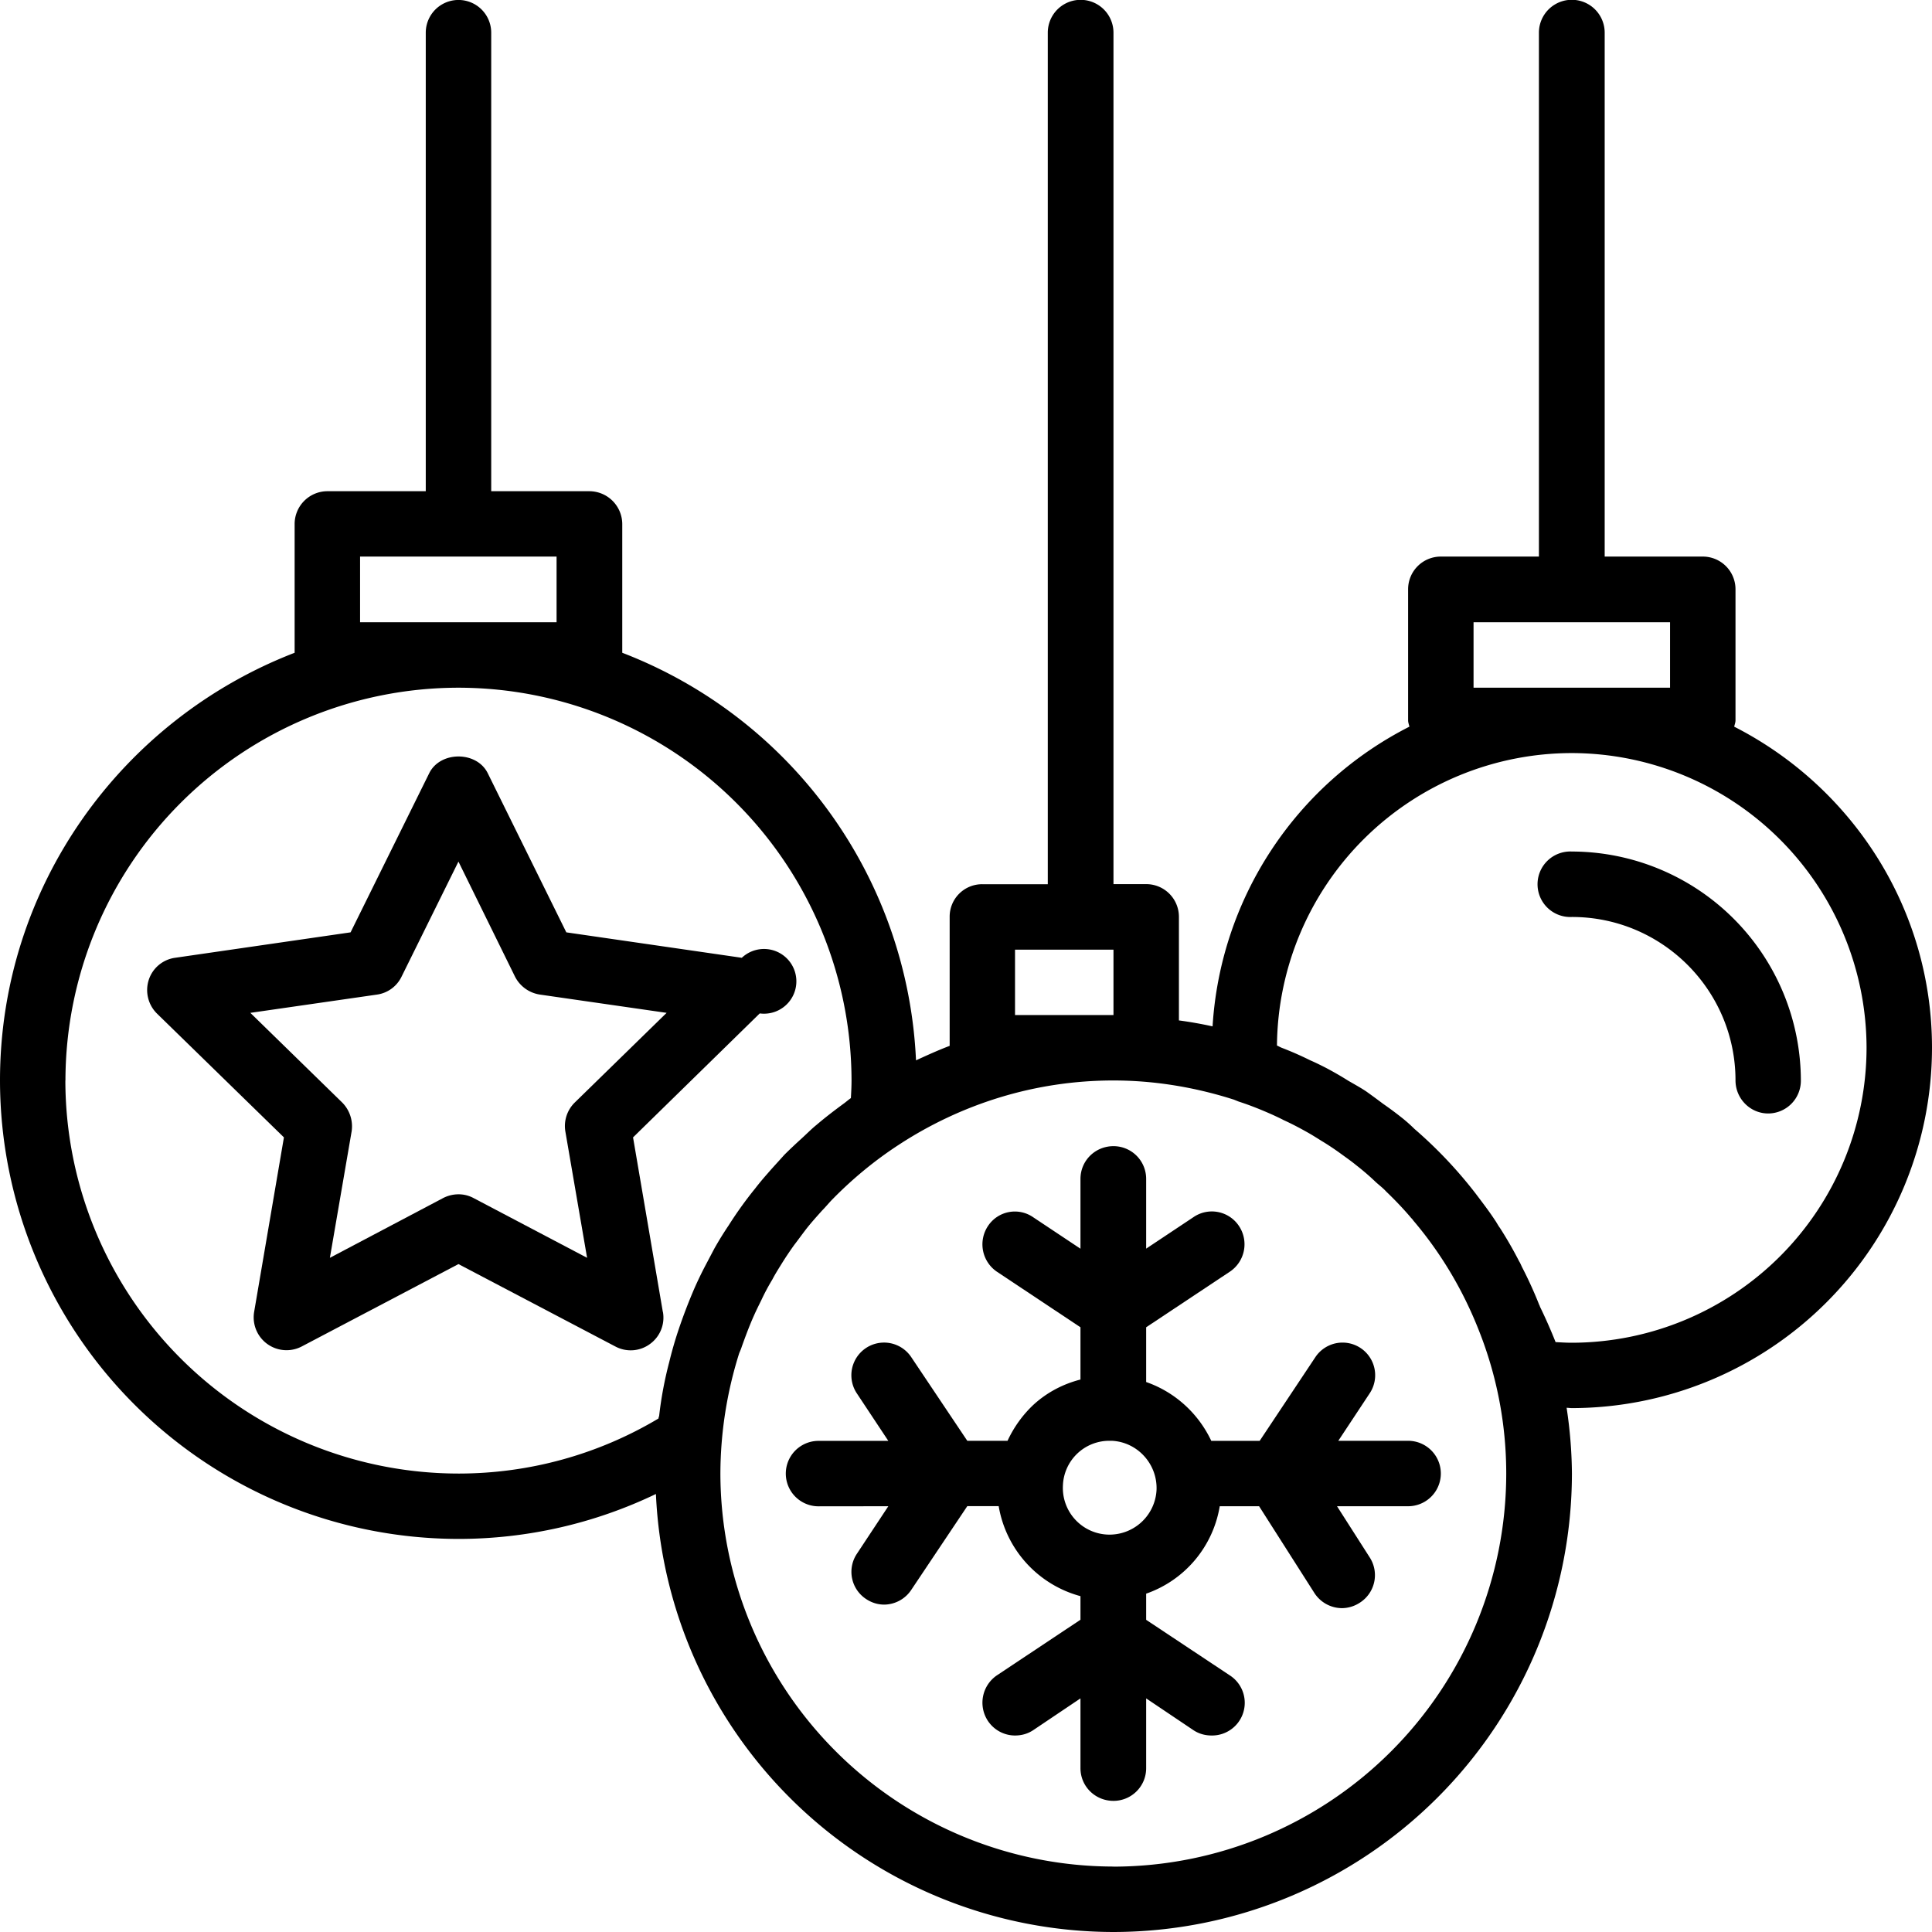 <svg xmlns="http://www.w3.org/2000/svg" width="32" height="32" viewBox="0 0 24 24">
    <path d="M17.492 17.898h-.867l.39-.59a.405.405 0 1 0-.675-.449l-.692 1.04h-.597-.004c-.16-.34-.45-.606-.809-.731v-.68l1.04-.691a.409.409 0 0 0 .113-.567.404.404 0 0 0-.567-.109l-.586.39v-.866a.406.406 0 0 0-.406-.407c-.227 0-.41.18-.41.407v.867l-.586-.39a.4.4 0 0 0-.563.108.411.411 0 0 0 .11.567l1.039.691v.649c-.211.054-.41.156-.578.308-.14.13-.25.285-.328.453h-.5l-.696-1.039a.405.405 0 1 0-.676.45l.391.59h-.867a.406.406 0 1 0 0 .813l.867-.001-.39.59a.404.404 0 0 0 .113.562c.07.047.148.07.226.07a.408.408 0 0 0 .336-.183l.696-1.04h.39a1.4 1.4 0 0 0 1.016 1.118v.293l-1.04.692a.411.411 0 0 0-.109.566c.079.117.207.18.336.18.079 0 .157-.02.227-.067l.586-.394v.867c0 .226.183.406.41.406.223 0 .406-.18.406-.406v-.867l.586.394c.07.047.149.067.227.067a.406.406 0 0 0 .226-.747l-1.039-.69v-.325a1.39 1.39 0 0 0 .914-1.086h.489l.687 1.078a.41.41 0 0 0 .344.188.41.41 0 0 0 .219-.067.406.406 0 0 0 .125-.562l-.407-.637h.883a.406.406 0 1 0 0-.813zm-3.738 1.165a.58.58 0 0 1-.55-.61.576.576 0 0 1 .577-.555h.031c.32.016.567.29.555.61a.585.585 0 0 1-.613.555zm0 0"/>
    <path d="M21.543 9.027c.004-.023.016-.05.016-.078V7.32a.406.406 0 0 0-.407-.406h-1.218V.406a.408.408 0 0 0-.817 0v6.508h-1.219a.406.406 0 0 0-.406.406v1.63c0 .027.012.054.016.077a4.483 4.483 0 0 0-2.445 3.723 4.917 4.917 0 0 0-.418-.074V11.39a.406.406 0 0 0-.407-.407h-.406V.406a.408.408 0 0 0-.816 0v10.578h-.813a.403.403 0 0 0-.406.407v1.601c-.145.055-.281.117-.418.18A5.7 5.7 0 0 0 7.73 8.109V6.508a.41.41 0 0 0-.41-.406H6.102V.406a.406.406 0 1 0-.813 0v5.696H4.066a.408.408 0 0 0-.406.406v1.601C1.523 8.934 0 11 0 13.422a5.701 5.701 0 0 0 5.695 5.695c.852 0 1.688-.191 2.453-.558A5.697 5.697 0 0 0 13.832 24a5.701 5.701 0 0 0 5.695-5.695 5.66 5.66 0 0 0-.066-.817c.02 0 .043.004.066.004A4.48 4.48 0 0 0 24 13.016c0-1.739-1-3.246-2.457-3.989zm-3.238-.484V7.73h2.441v.813zm-5.696 4.066v-.812h1.223v.812zM4.473 7.73v-.816h2.441v.816zm-3.66 5.692a4.886 4.886 0 0 1 4.882-4.879 4.886 4.886 0 0 1 4.883 4.879c0 .074-.004.148-.008.219-.03.02-.058.046-.086.066-.117.086-.23.172-.34.266-.062.05-.12.109-.18.164-.077.07-.152.14-.222.21-.07.079-.14.153-.207.231a3.611 3.611 0 0 0-.156.188 4.856 4.856 0 0 0-.328.457 4.301 4.301 0 0 0-.176.285l-.117.222c-.047.09-.09.18-.13.27a6.731 6.731 0 0 0-.198.516 4.83 4.83 0 0 0-.117.406 4.71 4.71 0 0 0-.125.668c-.004.012-.008.02-.008.031-.754.45-1.61.684-2.485.684a4.887 4.887 0 0 1-4.883-4.883zm13.019 9.765a4.89 4.89 0 0 1-4.883-4.882 5 5 0 0 1 .234-1.496c.012-.028.024-.055.032-.082.047-.13.094-.258.152-.387.028-.063.059-.125.09-.188a2.69 2.69 0 0 1 .137-.257c.039-.075.082-.141.125-.211.047-.075.097-.149.148-.22.051-.066.098-.132.149-.198.062-.079.129-.153.195-.227.047-.047.09-.101.137-.148.246-.25.52-.477.82-.672.766-.5 1.68-.797 2.664-.797.492 0 .969.078 1.422.215l.074.023.059.024c.144.046.289.105.43.168.042.02.085.039.128.062.11.05.215.106.317.164.054.031.11.067.16.098.09.054.176.113.262.176.054.039.109.078.16.12.086.067.168.137.246.212.043.039.09.074.129.117.105.101.207.207.3.316.012.016.028.028.036.043.34.399.617.86.816 1.367.219.551.34 1.153.34 1.778a4.886 4.886 0 0 1-4.879 4.883zm5.695-6.507c-.066 0-.132-.004-.203-.008a6.318 6.318 0 0 0-.195-.442c0-.007-.004-.011-.008-.02a5.15 5.15 0 0 0-.215-.472c-.011-.023-.02-.047-.035-.07a4.914 4.914 0 0 0-.238-.414c-.024-.031-.04-.066-.063-.098-.074-.113-.156-.219-.238-.328a5.498 5.498 0 0 0-.762-.805 1.952 1.952 0 0 0-.133-.12 4.411 4.411 0 0 0-.257-.192 9.51 9.51 0 0 0-.207-.152c-.07-.047-.149-.09-.223-.133a4.14 4.14 0 0 0-.285-.164c-.063-.032-.125-.063-.188-.09a4.088 4.088 0 0 0-.355-.156c-.02-.008-.04-.02-.059-.028a3.665 3.665 0 0 1 3.664-3.633 3.668 3.668 0 0 1 3.66 3.66 3.668 3.668 0 0 1-3.66 3.665zm0 0"/>
    <path d="M19.527 10.578a.407.407 0 1 0 0 .813c1.121 0 2.032.91 2.032 2.03 0 .227.183.411.406.411a.407.407 0 0 0 .406-.41 2.85 2.85 0 0 0-2.844-2.844zm0 0M8.234 16.297l-.37-2.168 1.574-1.54a.402.402 0 1 0-.223-.691l-2.18-.316-.976-1.977c-.137-.277-.59-.277-.727 0l-.977 1.977-2.18.316a.402.402 0 0 0-.327.274.411.411 0 0 0 .101.418l1.578 1.539-.37 2.168a.408.408 0 0 0 .59.43l1.948-1.024 1.95 1.024a.404.404 0 0 0 .43-.032.404.404 0 0 0 .16-.398zm-1.093-2.602a.409.409 0 0 0-.118.36l.27 1.57-1.41-.742a.393.393 0 0 0-.188-.047.42.42 0 0 0-.191.047l-1.406.742.27-1.57a.42.42 0 0 0-.118-.36l-1.14-1.113 1.574-.227a.401.401 0 0 0 .304-.222l.707-1.43.703 1.43a.417.417 0 0 0 .309.222l1.574.227zm0 0"/>
</svg>

